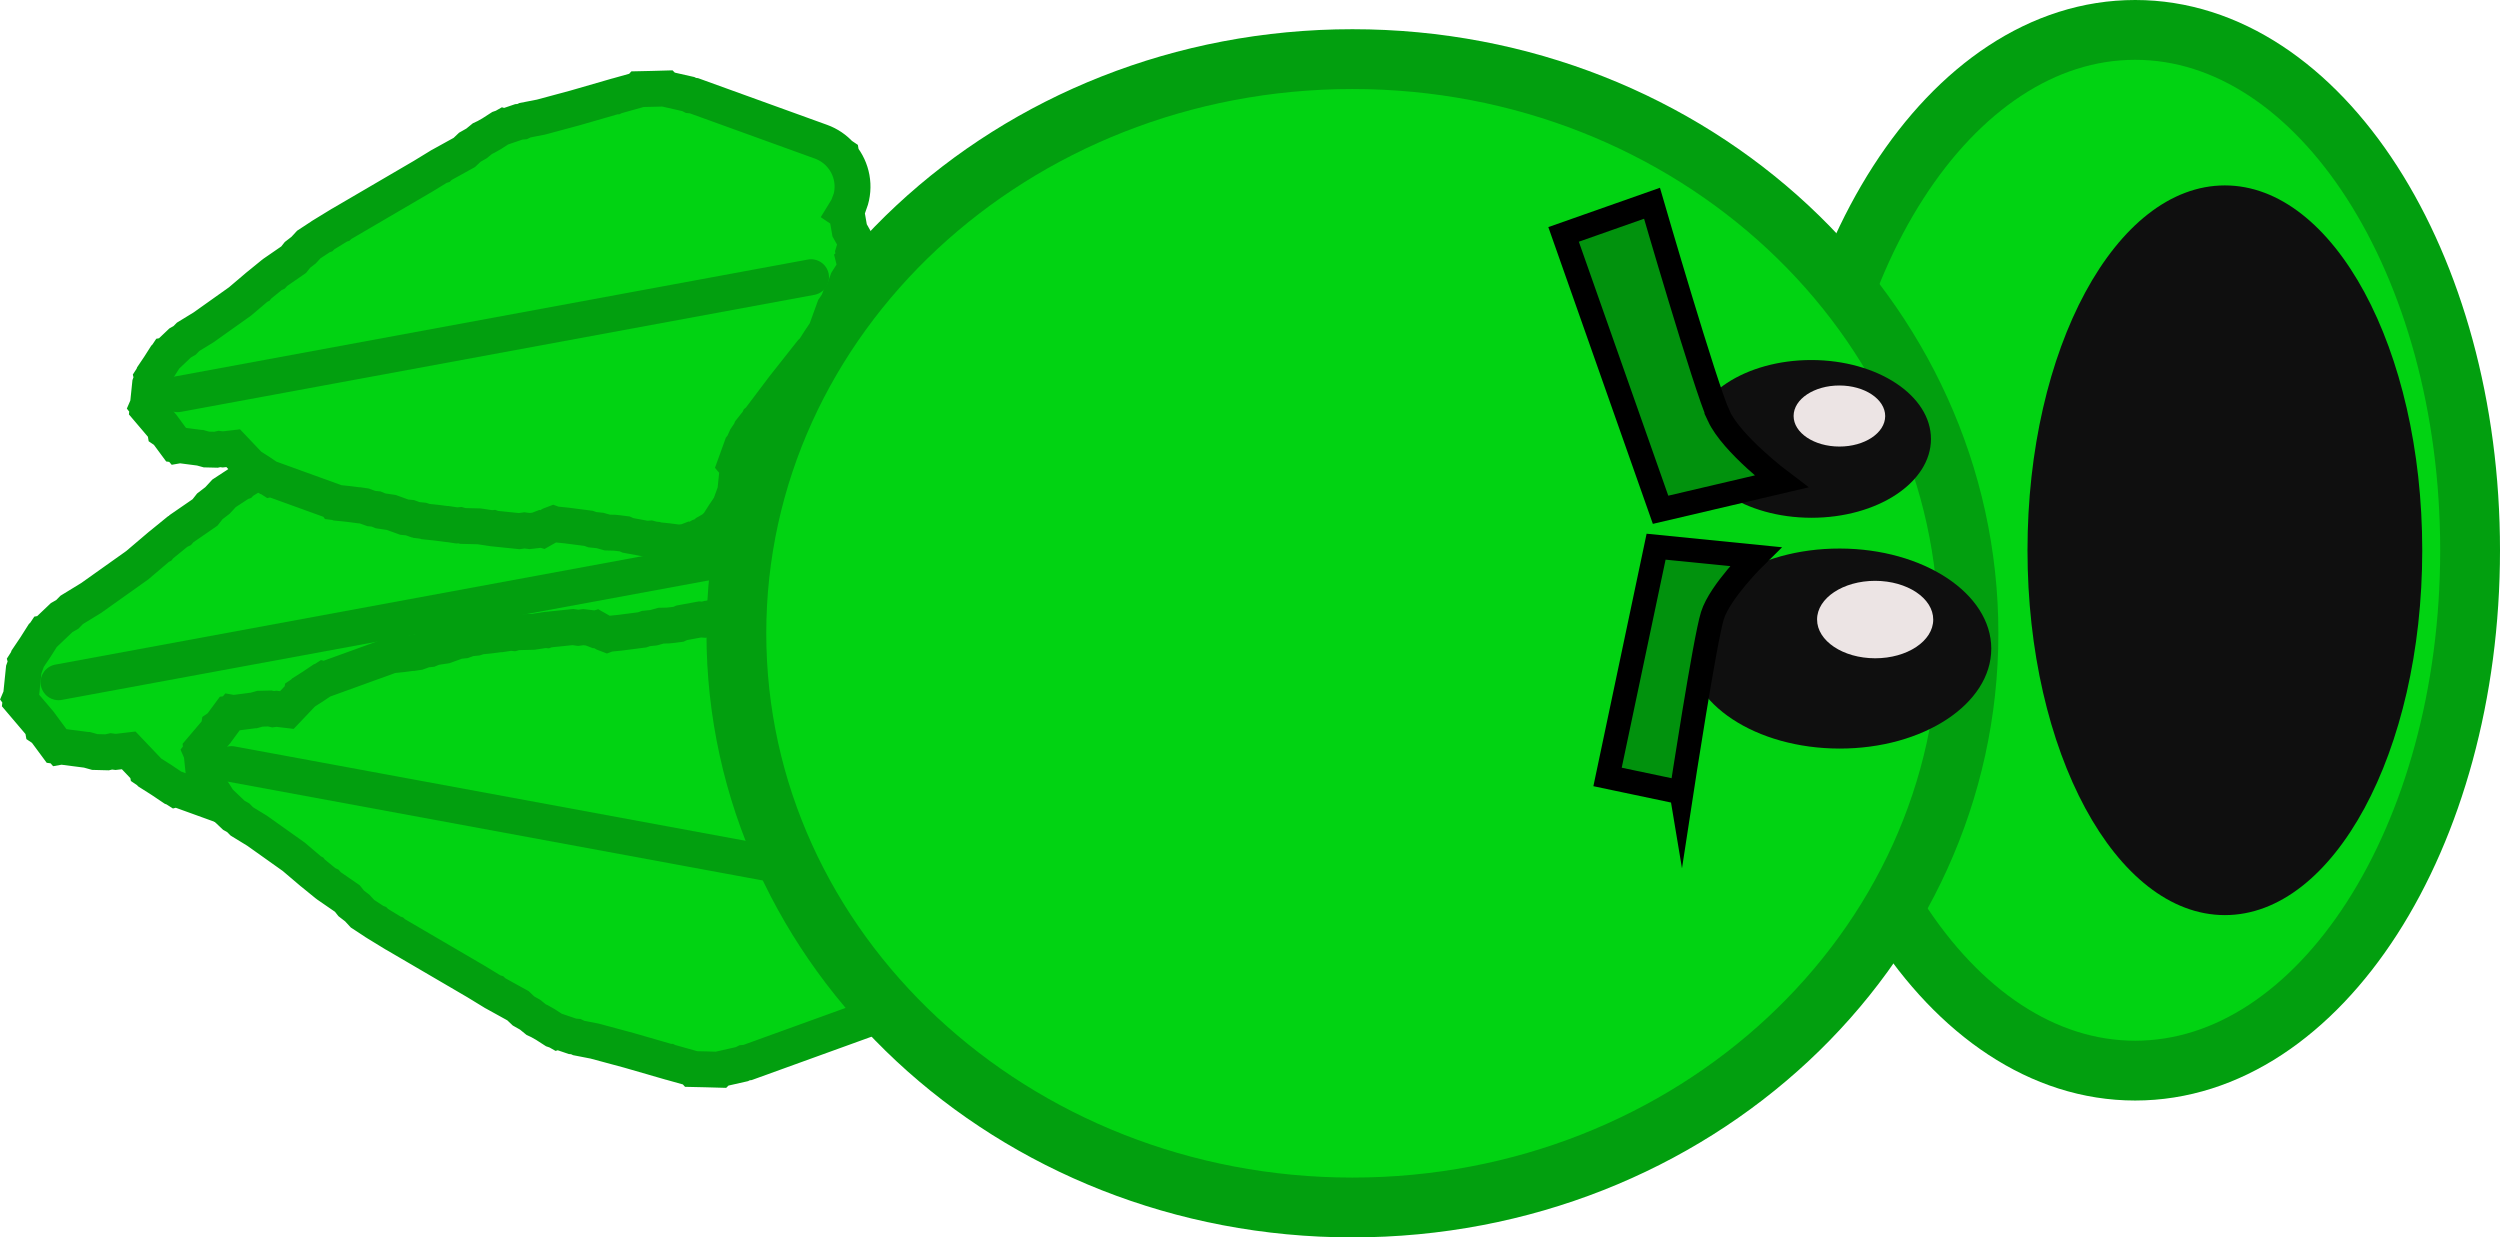 <svg version="1.1" xmlns="http://www.w3.org/2000/svg" xmlns:xlink="http://www.w3.org/1999/xlink" width="104.496" height="51.722" viewBox="0,0,104.496,51.722"><g transform="translate(-185.471,-161.356)"><g data-paper-data="{&quot;isPaintingLayer&quot;:true}" fill-rule="nonzero" stroke-linejoin="miter" stroke-miterlimit="10" stroke-dasharray="" stroke-dashoffset="0" style="mix-blend-mode: normal"><g stroke="#029f0f" stroke-width="1.5"><path d="M223.38,179.778c-0.062,0.17 -0.14,0.33 -0.231,0.477l0.079,0.053l0.159,0.917l0.359,0.634l-0.158,0.525l0.074,0.426l-0.037,0.032l0.087,0.354l-0.439,0.692l-0.217,0.599l-0.173,0.257l-0.106,0.292l-0.2,0.297l-0.39,1.078l0.007,0.027l-0.039,0.061l-0.024,0.066l-0.323,0.48l-0.31,0.489l-0.051,0.048l-0.04,0.06l-0.028,0.005l-0.014,0.013l-1.46,1.847l-1.309,1.737l-0.023,0.019l-0.012,0.027l-0.382,0.483l-0.026,0.073l-0.226,0.336l-0.167,0.369l-0.064,0.081l-0.336,0.93l0.128,0.15l-0.132,1.292l-0.22,0.607l0.007,0.027l-0.039,0.061l-0.024,0.066l-0.323,0.48l-0.31,0.489l-0.051,0.048l-0.04,0.06l-0.028,0.005l-0.144,0.136l-0.179,0.101l-0.049,0.116l-0.467,0.177l-0.435,0.246l-0.12,-0.036l-0.192,0.073l-0.197,0.023l-0.022,0.018l-0.072,-0.007l-0.07,0.008l-0.574,-0.074l-0.576,-0.059l-0.066,-0.024l-0.022,-0.003l-0.089,-0.002l-0.193,-0.053l-0.199,0.013l-0.97,-0.178l-0.167,-0.076l-0.323,-0.042l-0.228,-0.023l-0.372,-0.009l-0.39,-0.108l-0.403,-0.041l-0.197,-0.071l-1.175,-0.152l-0.632,-0.065l-0.055,-0.02l-0.143,0.054l-0.435,0.246l-0.12,-0.036l-0.192,0.073l-0.36,0.042l-0.275,-0.036l-0.275,0.04l-1.33,-0.136l-0.058,-0.021l-0.061,0.006l-0.662,-0.1l-0.868,-0.022l-0.153,-0.043l-0.159,0.015l-0.484,-0.073l-0.025,0.003l-0.574,-0.074l-0.576,-0.059l-0.066,-0.024l-0.072,-0.009l-0.017,-0.023l-0.011,-0.004l-0.356,-0.037l-0.292,-0.106l-0.309,-0.032l-0.68,-0.246l-0.57,-0.086l-0.232,-0.097l-0.25,-0.026l-0.375,-0.136l-0.237,-0.036l-0.025,0.003l-0.574,-0.074l-0.576,-0.059l-0.066,-0.024l-0.072,-0.009l-0.017,-0.023l-3.349,-1.212l-0.027,0.007l-0.061,-0.039l-0.066,-0.024l-0.48,-0.323l-0.489,-0.31l-0.048,-0.051l-0.06,-0.04l-0.005,-0.028l-0.767,-0.806l-0.548,0.064l-0.18,-0.023l-0.177,0.04l-0.512,-0.013l-0.306,-0.085l-0.002,0l-1.1,-0.142l-0.051,0.009l-0.015,-0.017l-0.123,-0.016l-0.504,-0.682l-0.076,-0.051l-0.012,-0.068l-0.129,-0.175l-0.786,-0.925l0.013,-0.124l-0.013,-0.018l0.02,-0.047l0.113,-1.103l0.109,-0.303l-0.007,-0.027l0.039,-0.061l0.024,-0.066l0.323,-0.48l0.31,-0.489l0.051,-0.048l0.04,-0.06l0.028,-0.005l0.669,-0.636l0.233,-0.132l0.188,-0.191l0.811,-0.496l1.929,-1.371l0.913,-0.776l0.025,-0.012l0.017,-0.022l0.733,-0.597l0.093,-0.044l0.068,-0.077l0.98,-0.675l0.202,-0.256l0.321,-0.247l0.275,-0.298l0.678,-0.444l0.038,-0.013l0.028,-0.029l0.885,-0.542l0.025,-0.008l0.019,-0.018l4.35,-2.542l0.864,-0.528l0.054,-0.017l0.042,-0.039l1.225,-0.677l0.291,-0.277l0.353,-0.2l0.314,-0.256l0.178,-0.083l0.304,-0.172l0.455,-0.293l0.158,-0.054l0.047,-0.027l0.017,0.005l0.761,-0.259l0.171,-0.014l0.156,-0.073l0.841,-0.165l1.803,-0.486l2.096,-0.606l0.011,-0l0.01,-0.005l1.256,-0.352l0.024,-0.026l0.68,-0.015l0.68,-0.019l0.026,0.025l1.187,0.269l0.142,0.072l0.158,0.016l6.706,2.426c0.404,0.146 0.748,0.385 1.016,0.683l0.062,0.042l0.007,0.038c0.549,0.665 0.743,1.595 0.428,2.464z" fill="#01d312" stroke-linecap="butt"/><path d="M187.918,189.873l33.433,-6.175" fill="none" stroke-linecap="round"/></g><g data-paper-data="{&quot;index&quot;:null}" stroke="#029f0f" stroke-width="1.5"><path d="M222.891,203.239l-0.005,0.03l-0.049,0.033c-0.213,0.236 -0.485,0.425 -0.805,0.541l-5.311,1.922l-0.125,0.013l-0.113,0.057l-0.94,0.213l-0.02,0.02l-0.539,-0.015l-0.539,-0.012l-0.019,-0.021l-0.995,-0.279l-0.008,-0.004l-0.009,-0l-1.66,-0.48l-1.428,-0.385l-0.666,-0.13l-0.123,-0.058l-0.136,-0.011l-0.603,-0.205l-0.013,0.004l-0.037,-0.021l-0.125,-0.043l-0.36,-0.232l-0.241,-0.136l-0.141,-0.066l-0.249,-0.203l-0.279,-0.158l-0.231,-0.219l-0.97,-0.536l-0.033,-0.031l-0.043,-0.013l-0.684,-0.418l-3.445,-2.014l-0.015,-0.014l-0.02,-0.006l-0.701,-0.429l-0.022,-0.023l-0.03,-0.011l-0.537,-0.352l-0.218,-0.236l-0.254,-0.196l-0.16,-0.202l-0.776,-0.535l-0.054,-0.061l-0.074,-0.035l-0.581,-0.473l-0.013,-0.017l-0.02,-0.01l-0.723,-0.614l-1.528,-1.086l-0.642,-0.393l-0.149,-0.151l-0.185,-0.105l-0.53,-0.504l-0.022,-0.004l-0.032,-0.048l-0.04,-0.038l-0.246,-0.387l-0.256,-0.381l-0.019,-0.052l-0.031,-0.048l0.005,-0.022l-0.087,-0.24l-0.09,-0.873l-0.016,-0.037l0.011,-0.014l-0.01,-0.098l0.623,-0.733l0.102,-0.139l0.009,-0.054l0.06,-0.041l0.399,-0.541l0.098,-0.013l0.012,-0.014l0.04,0.007l0.871,-0.113l0.002,0l0.242,-0.067l0.406,-0.01l0.14,0.031l0.142,-0.018l0.434,0.051l0.607,-0.639l0.004,-0.022l0.048,-0.032l0.038,-0.04l0.387,-0.246l0.381,-0.256l0.052,-0.019l0.048,-0.031l0.022,0.005l2.652,-0.96l0.013,-0.018l0.057,-0.007l0.052,-0.019l0.456,-0.047l0.455,-0.059l0.02,0.002l0.188,-0.028l0.297,-0.107l0.198,-0.02l0.183,-0.076l0.452,-0.068l0.538,-0.195l0.244,-0.025l0.231,-0.084l0.282,-0.029l0.009,-0.003l0.013,-0.018l0.057,-0.007l0.052,-0.019l0.456,-0.047l0.455,-0.059l0.02,0.002l0.383,-0.058l0.126,0.012l0.122,-0.034l0.687,-0.017l0.524,-0.079l0.048,0.005l0.046,-0.017l1.053,-0.108l0.218,0.031l0.218,-0.028l0.285,0.033l0.152,0.058l0.095,-0.029l0.344,0.195l0.113,0.043l0.043,-0.016l0.5,-0.051l0.93,-0.12l0.156,-0.056l0.319,-0.033l0.309,-0.086l0.294,-0.007l0.181,-0.019l0.256,-0.033l0.132,-0.06l0.768,-0.141l0.158,0.01l0.153,-0.042l0.07,-0.002l0.017,-0.002l0.052,-0.019l0.456,-0.047l0.455,-0.059l0.055,0.006l0.057,-0.006l0.017,0.015l0.156,0.018l0.152,0.058l0.095,-0.029l0.344,0.195l0.37,0.14l0.039,0.092l0.142,0.08l0.114,0.108l0.022,0.004l0.032,0.048l0.04,0.038l0.246,0.387l0.256,0.381l0.019,0.052l0.031,0.048l-0.005,0.022l0.174,0.481l0.105,1.023l-0.101,0.119l0.266,0.736l0.051,0.064l0.132,0.292l0.179,0.266l0.021,0.058l0.303,0.383l0.01,0.022l0.019,0.015l1.037,1.376l1.156,1.463l0.011,0.01l0.022,0.004l0.032,0.048l0.04,0.038l0.246,0.387l0.256,0.381l0.019,0.052l0.031,0.048l-0.005,0.022l0.309,0.854l0.158,0.235l0.084,0.231l0.137,0.204l0.172,0.475l0.348,0.548l-0.069,0.28l0.029,0.025l-0.059,0.337l0.125,0.416l-0.284,0.502l-0.126,0.726l-0.062,0.042c0.073,0.117 0.135,0.243 0.183,0.378c0.249,0.689 0.096,1.425 -0.339,1.952z" fill="#01d312" stroke-linecap="butt"/><path d="M195.145,193.293l26.478,4.891" fill="none" stroke-linecap="round"/></g><g stroke-linecap="butt"><path d="M288.717,184.356c0,12.012 -6.268,21.75 -14,21.75c-7.732,0 -14,-9.738 -14,-21.75c0,-12.012 6.268,-21.75 14,-21.75c7.732,0 14,9.738 14,21.75z" fill="#01d312" stroke="#029f0f" stroke-width="2.5"/><path d="M286.717,184.356c0,8.422 -3.694,15.25 -8.25,15.25c-4.556,0 -8.25,-6.828 -8.25,-15.25c0,-8.422 3.694,-15.25 8.25,-15.25c4.556,0 8.25,6.828 8.25,15.25z" fill="#0f0f0f" stroke="none" stroke-width="0"/></g><path d="M267.75,187.827c0,13.255 -11.529,24 -25.75,24c-14.221,0 -25.75,-10.745 -25.75,-24c0,-13.255 11.529,-24 25.75,-24c14.221,0 25.75,10.745 25.75,24z" fill="#01d312" stroke="#029f0f" stroke-width="2.5" stroke-linecap="butt"/><g stroke="#029f0f" stroke-width="1.5"><path d="M220.979,169.839c-0.049,0.135 -0.11,0.261 -0.183,0.378l0.062,0.042l0.126,0.726l0.284,0.502l-0.125,0.416l0.059,0.337l-0.029,0.025l0.069,0.28l-0.348,0.548l-0.172,0.475l-0.137,0.204l-0.084,0.231l-0.158,0.235l-0.309,0.854l0.005,0.022l-0.031,0.048l-0.019,0.052l-0.256,0.381l-0.246,0.387l-0.04,0.038l-0.032,0.048l-0.022,0.004l-0.011,0.01l-1.156,1.463l-1.037,1.376l-0.019,0.015l-0.01,0.022l-0.303,0.383l-0.021,0.058l-0.179,0.266l-0.132,0.292l-0.051,0.064l-0.266,0.736l0.101,0.119l-0.105,1.023l-0.174,0.481l0.005,0.022l-0.031,0.048l-0.019,0.052l-0.256,0.381l-0.246,0.387l-0.04,0.038l-0.032,0.048l-0.022,0.004l-0.114,0.108l-0.142,0.08l-0.039,0.092l-0.37,0.14l-0.344,0.195l-0.095,-0.029l-0.152,0.058l-0.156,0.018l-0.017,0.015l-0.057,-0.006l-0.055,0.006l-0.455,-0.059l-0.456,-0.047l-0.052,-0.019l-0.017,-0.002l-0.07,-0.002l-0.153,-0.042l-0.158,0.01l-0.768,-0.141l-0.132,-0.06l-0.256,-0.033l-0.181,-0.019l-0.294,-0.007l-0.309,-0.086l-0.319,-0.033l-0.156,-0.056l-0.93,-0.12l-0.5,-0.051l-0.043,-0.016l-0.113,0.043l-0.344,0.195l-0.095,-0.029l-0.152,0.058l-0.285,0.033l-0.218,-0.028l-0.218,0.031l-1.053,-0.108l-0.046,-0.017l-0.048,0.005l-0.524,-0.079l-0.687,-0.017l-0.122,-0.034l-0.126,0.012l-0.383,-0.058l-0.02,0.002l-0.455,-0.059l-0.456,-0.047l-0.052,-0.019l-0.057,-0.007l-0.013,-0.018l-0.009,-0.003l-0.282,-0.029l-0.231,-0.084l-0.244,-0.025l-0.538,-0.195l-0.452,-0.068l-0.183,-0.076l-0.198,-0.02l-0.297,-0.107l-0.188,-0.028l-0.02,0.002l-0.455,-0.059l-0.456,-0.047l-0.052,-0.019l-0.057,-0.007l-0.013,-0.018l-2.652,-0.96l-0.022,0.005l-0.048,-0.031l-0.052,-0.019l-0.381,-0.256l-0.387,-0.246l-0.038,-0.04l-0.048,-0.032l-0.004,-0.022l-0.607,-0.639l-0.434,0.051l-0.142,-0.018l-0.14,0.031l-0.406,-0.01l-0.242,-0.067l-0.002,0l-0.871,-0.113l-0.04,0.007l-0.012,-0.014l-0.098,-0.013l-0.399,-0.541l-0.06,-0.041l-0.009,-0.054l-0.102,-0.139l-0.623,-0.733l0.01,-0.098l-0.011,-0.014l0.016,-0.037l0.09,-0.873l0.087,-0.24l-0.005,-0.022l0.031,-0.048l0.019,-0.052l0.256,-0.381l0.246,-0.387l0.04,-0.038l0.032,-0.048l0.022,-0.004l0.53,-0.504l0.185,-0.105l0.149,-0.151l0.642,-0.393l1.528,-1.086l0.723,-0.614l0.02,-0.01l0.013,-0.017l0.581,-0.473l0.074,-0.035l0.054,-0.061l0.776,-0.535l0.16,-0.202l0.254,-0.196l0.218,-0.236l0.537,-0.352l0.03,-0.011l0.022,-0.023l0.701,-0.429l0.02,-0.006l0.015,-0.014l3.445,-2.014l0.684,-0.418l0.043,-0.013l0.033,-0.031l0.97,-0.536l0.231,-0.219l0.279,-0.158l0.249,-0.203l0.141,-0.066l0.241,-0.136l0.36,-0.232l0.125,-0.043l0.037,-0.021l0.013,0.004l0.603,-0.205l0.136,-0.011l0.123,-0.058l0.666,-0.13l1.428,-0.385l1.66,-0.48l0.009,-0l0.008,-0.004l0.995,-0.279l0.019,-0.021l0.539,-0.012l0.539,-0.015l0.02,0.02l0.94,0.213l0.113,0.057l0.125,0.013l5.311,1.922c0.32,0.116 0.592,0.305 0.805,0.541l0.049,0.033l0.005,0.03c0.435,0.527 0.588,1.263 0.339,1.952z" fill="#01d312" stroke-linecap="butt"/><path d="M192.894,177.834l26.478,-4.891" fill="none" stroke-linecap="round"/></g><g data-paper-data="{&quot;index&quot;:null}" stroke-width="0" stroke-linecap="butt"><path d="M266.182,179.708c-0.002,1.821 -2.242,3.293 -5.002,3.29c-2.76,-0.004 -4.996,-1.483 -4.993,-3.303c0.002,-1.821 2.242,-3.293 5.002,-3.29c2.76,0.004 4.996,1.483 4.993,3.303z" fill="#0f0f0f" stroke="#029f0f"/><path d="M264.269,178.748c-0.001,0.705 -0.859,1.275 -1.916,1.273c-1.057,-0.001 -1.913,-0.574 -1.912,-1.279c0.001,-0.705 0.859,-1.275 1.916,-1.273c1.057,0.001 1.913,0.574 1.912,1.279z" fill="#ece4e4" stroke="none"/></g><g data-paper-data="{&quot;index&quot;:null}" stroke-width="0" stroke-linecap="butt"><path d="M268.703,188.473c-0.003,2.309 -2.844,4.177 -6.344,4.172c-3.501,-0.005 -6.336,-1.88 -6.333,-4.189c0.003,-2.309 2.844,-4.177 6.344,-4.172c3.501,0.005 6.336,1.88 6.333,4.189z" fill="#0f0f0f" stroke="#029f0f"/><path d="M266.277,187.256c-0.001,0.894 -1.089,1.617 -2.43,1.615c-1.341,-0.002 -2.427,-0.728 -2.425,-1.622c0.001,-0.894 1.089,-1.617 2.43,-1.615c1.341,0.002 2.427,0.728 2.425,1.622z" fill="#ece4e4" stroke="none"/></g><path d="M257.312,178.743c0.551,1.187 2.612,2.738 2.612,2.738l-5.044,1.183l-4.054,-11.51l3.696,-1.302c0,0 2.238,7.704 2.79,8.891z" data-paper-data="{&quot;index&quot;:null}" fill="#01920d" stroke="#000000" stroke-width="1" stroke-linecap="butt"/><path d="M255.754,194.482l-3.09,-0.651l2.029,-9.624l4.154,0.415c0,0 -1.483,1.456 -1.799,2.463c-0.316,1.007 -1.294,7.398 -1.294,7.398z" data-paper-data="{&quot;index&quot;:null}" fill="#01920d" stroke="#000000" stroke-width="1" stroke-linecap="butt"/></g></g></svg>